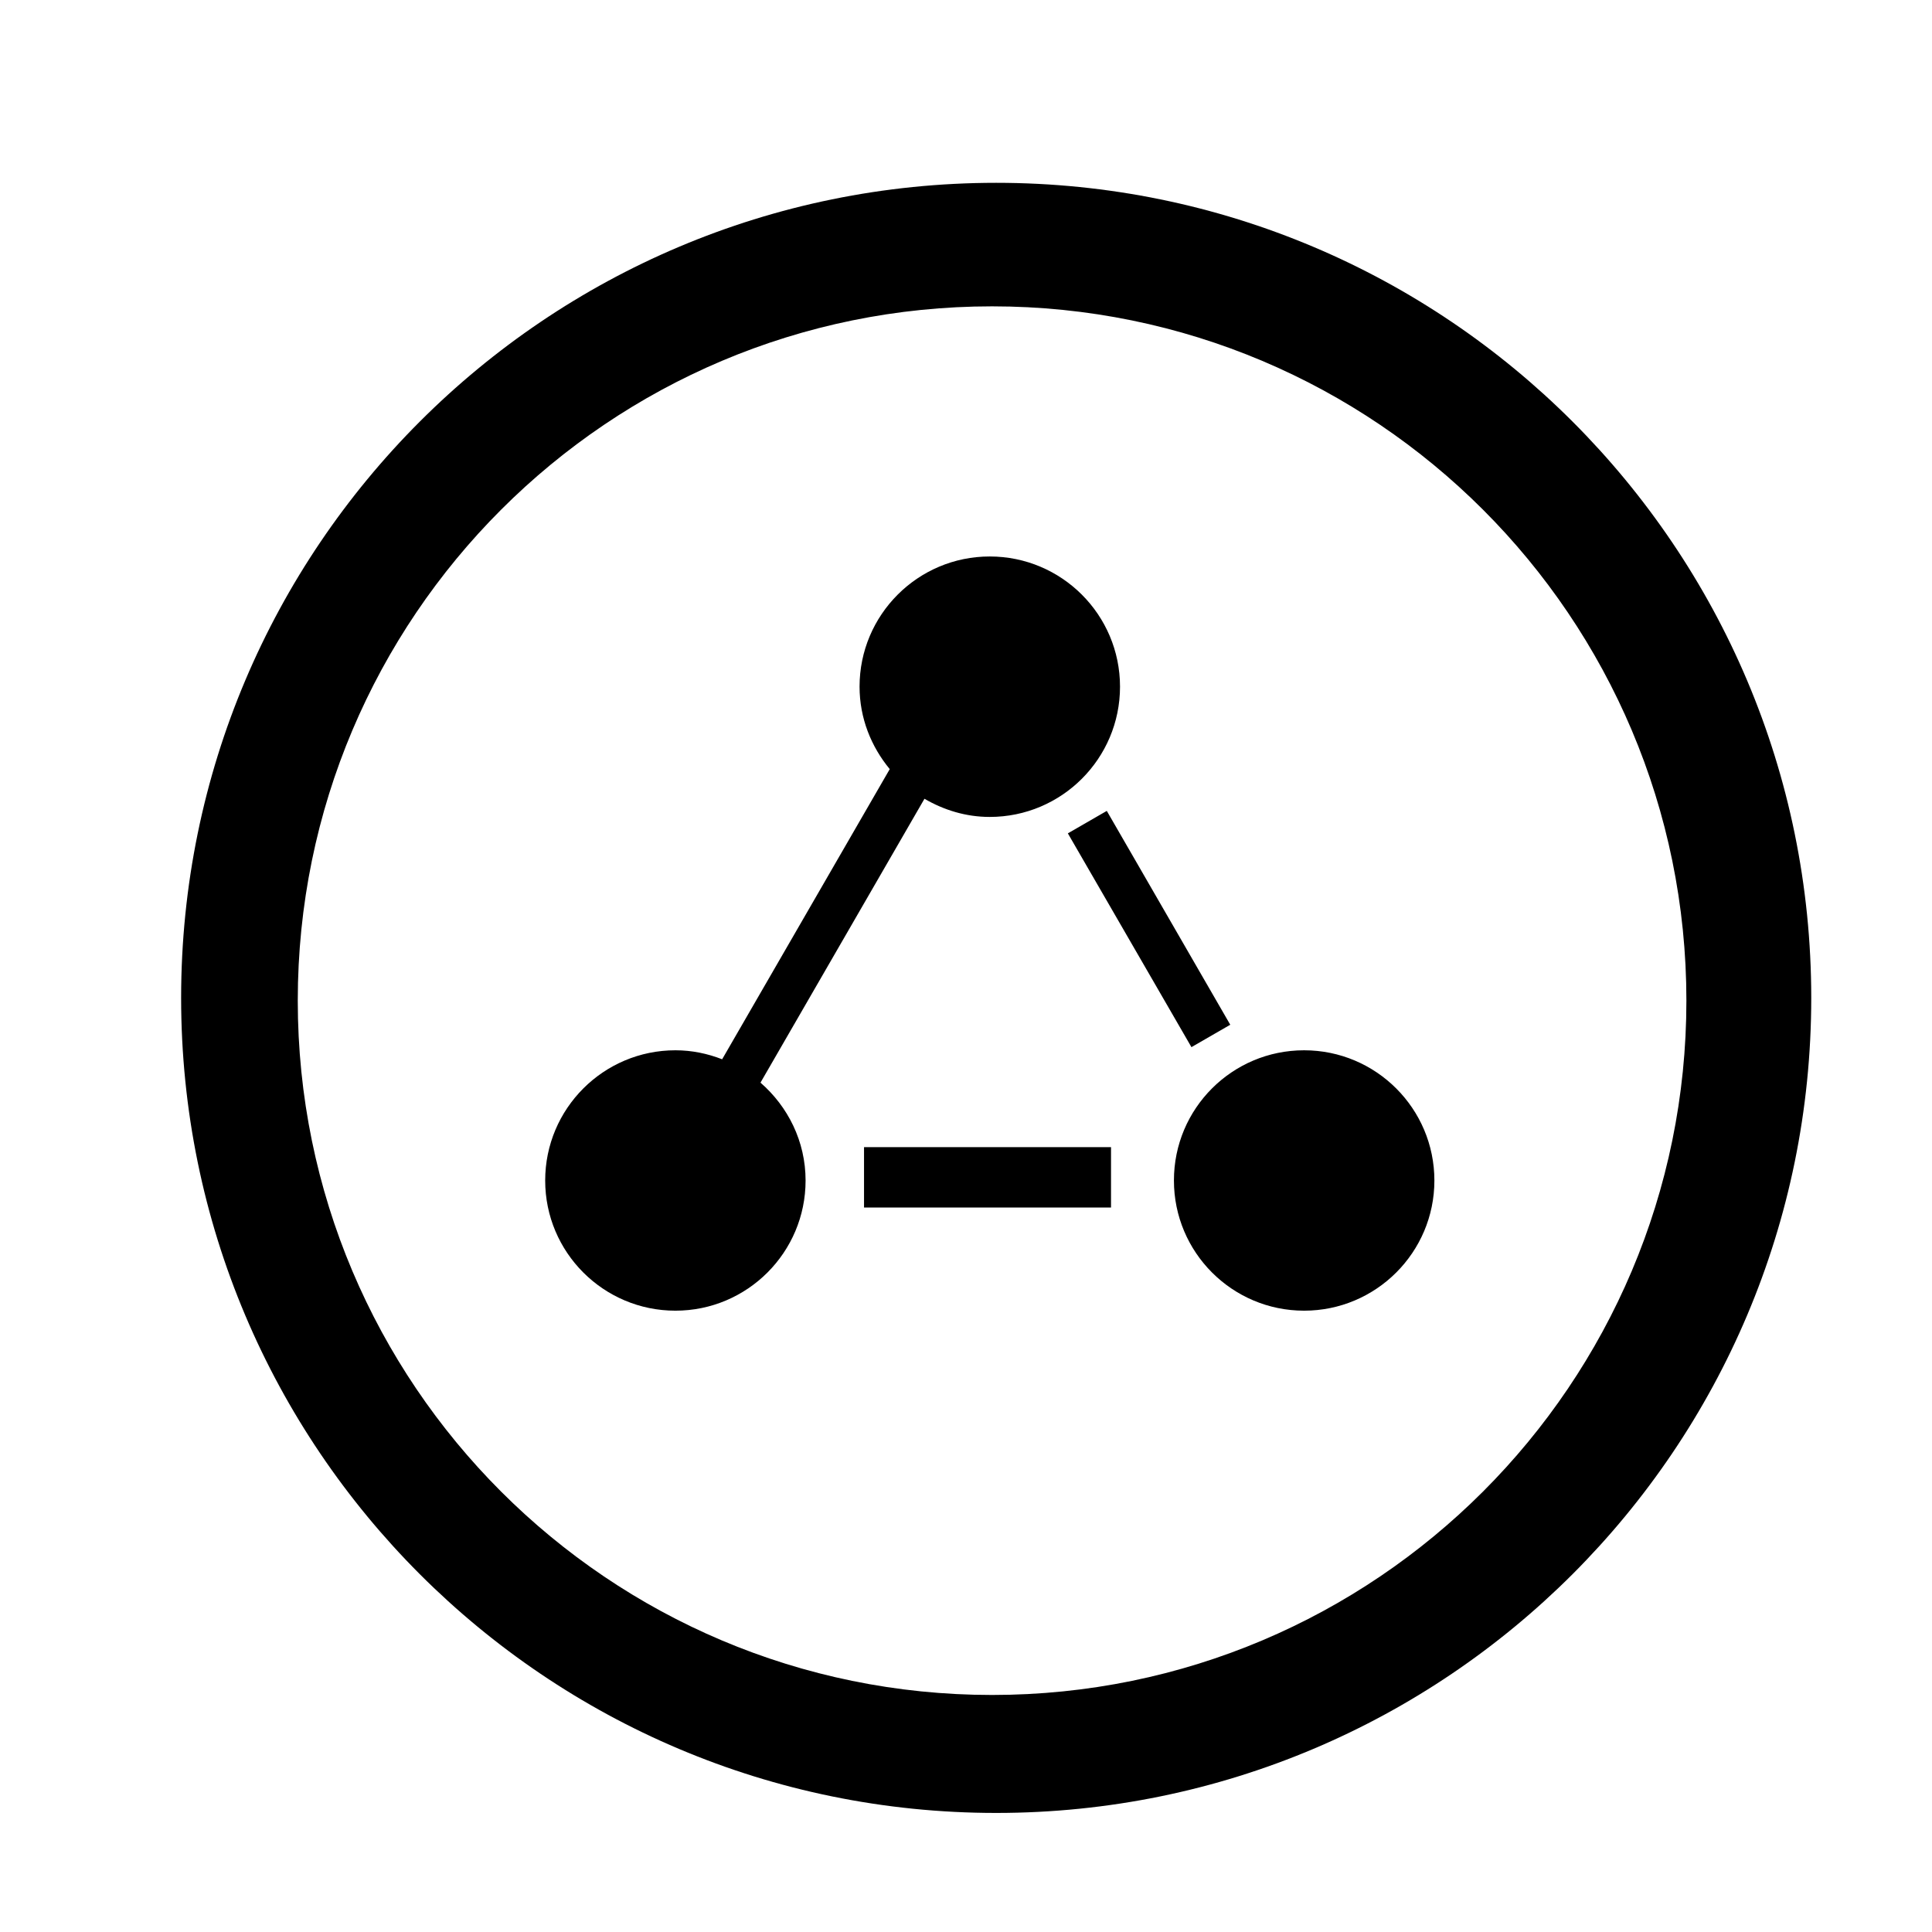 <?xml version="1.0" encoding="UTF-8" standalone="no"?>
<!DOCTYPE svg PUBLIC "-//W3C//DTD SVG 1.1//EN" "http://www.w3.org/Graphics/SVG/1.1/DTD/svg11.dtd">
<svg width="100%" height="100%" viewBox="0 0 1024 1024" version="1.1" xmlns="http://www.w3.org/2000/svg" xmlns:xlink="http://www.w3.org/1999/xlink" xml:space="preserve" xmlns:serif="http://www.serif.com/" style="fill-rule:evenodd;clip-rule:evenodd;stroke-linejoin:round;stroke-miterlimit:1.414;">
    <path d="M528,96.896C289.408,96.896 96,290.304 96,528.896C96,767.488 289.408,960.896 528,960.896C766.56,960.896 960,767.488 960,528.896C960,290.304 766.56,96.896 528,96.896ZM525.824,898.368C322.56,898.368 157.824,733.6 157.824,530.368C157.824,327.104 322.56,162.368 525.824,162.368C729.024,162.368 893.824,327.104 893.824,530.368C893.824,733.6 728.992,898.368 525.824,898.368Z" style="fill-rule:nonzero;"/>
    <path d="M691.2,556.672C729.312,556.672 760.256,587.584 760.256,625.696C760.256,663.776 729.312,694.688 691.2,694.688C653.088,694.688 622.208,663.776 622.208,625.696C622.176,587.552 653.056,556.672 691.2,556.672ZM457.952,608L588.864,608L588.864,640L457.952,640L457.952,608ZM524.576,294.944C486.496,294.944 455.584,325.856 455.584,363.936C455.584,380.608 461.728,395.712 471.584,407.648L382.752,561.44C375.04,558.432 366.752,556.672 357.984,556.672C319.872,556.672 288.96,587.584 288.96,625.696C288.96,663.776 319.872,694.688 357.984,694.688C396.064,694.688 426.976,663.776 426.976,625.696C426.976,604.928 417.6,586.464 403.072,573.824L489.984,423.36C500.192,429.312 511.904,432.992 524.576,432.992C562.688,432.992 593.632,402.08 593.632,363.968C593.632,325.856 562.688,294.944 524.576,294.944ZM631.488,555.008L565.984,441.696L586.624,429.792L652.064,543.136L631.488,555.008Z" style="fill-rule:nonzero;"/>
</svg>

